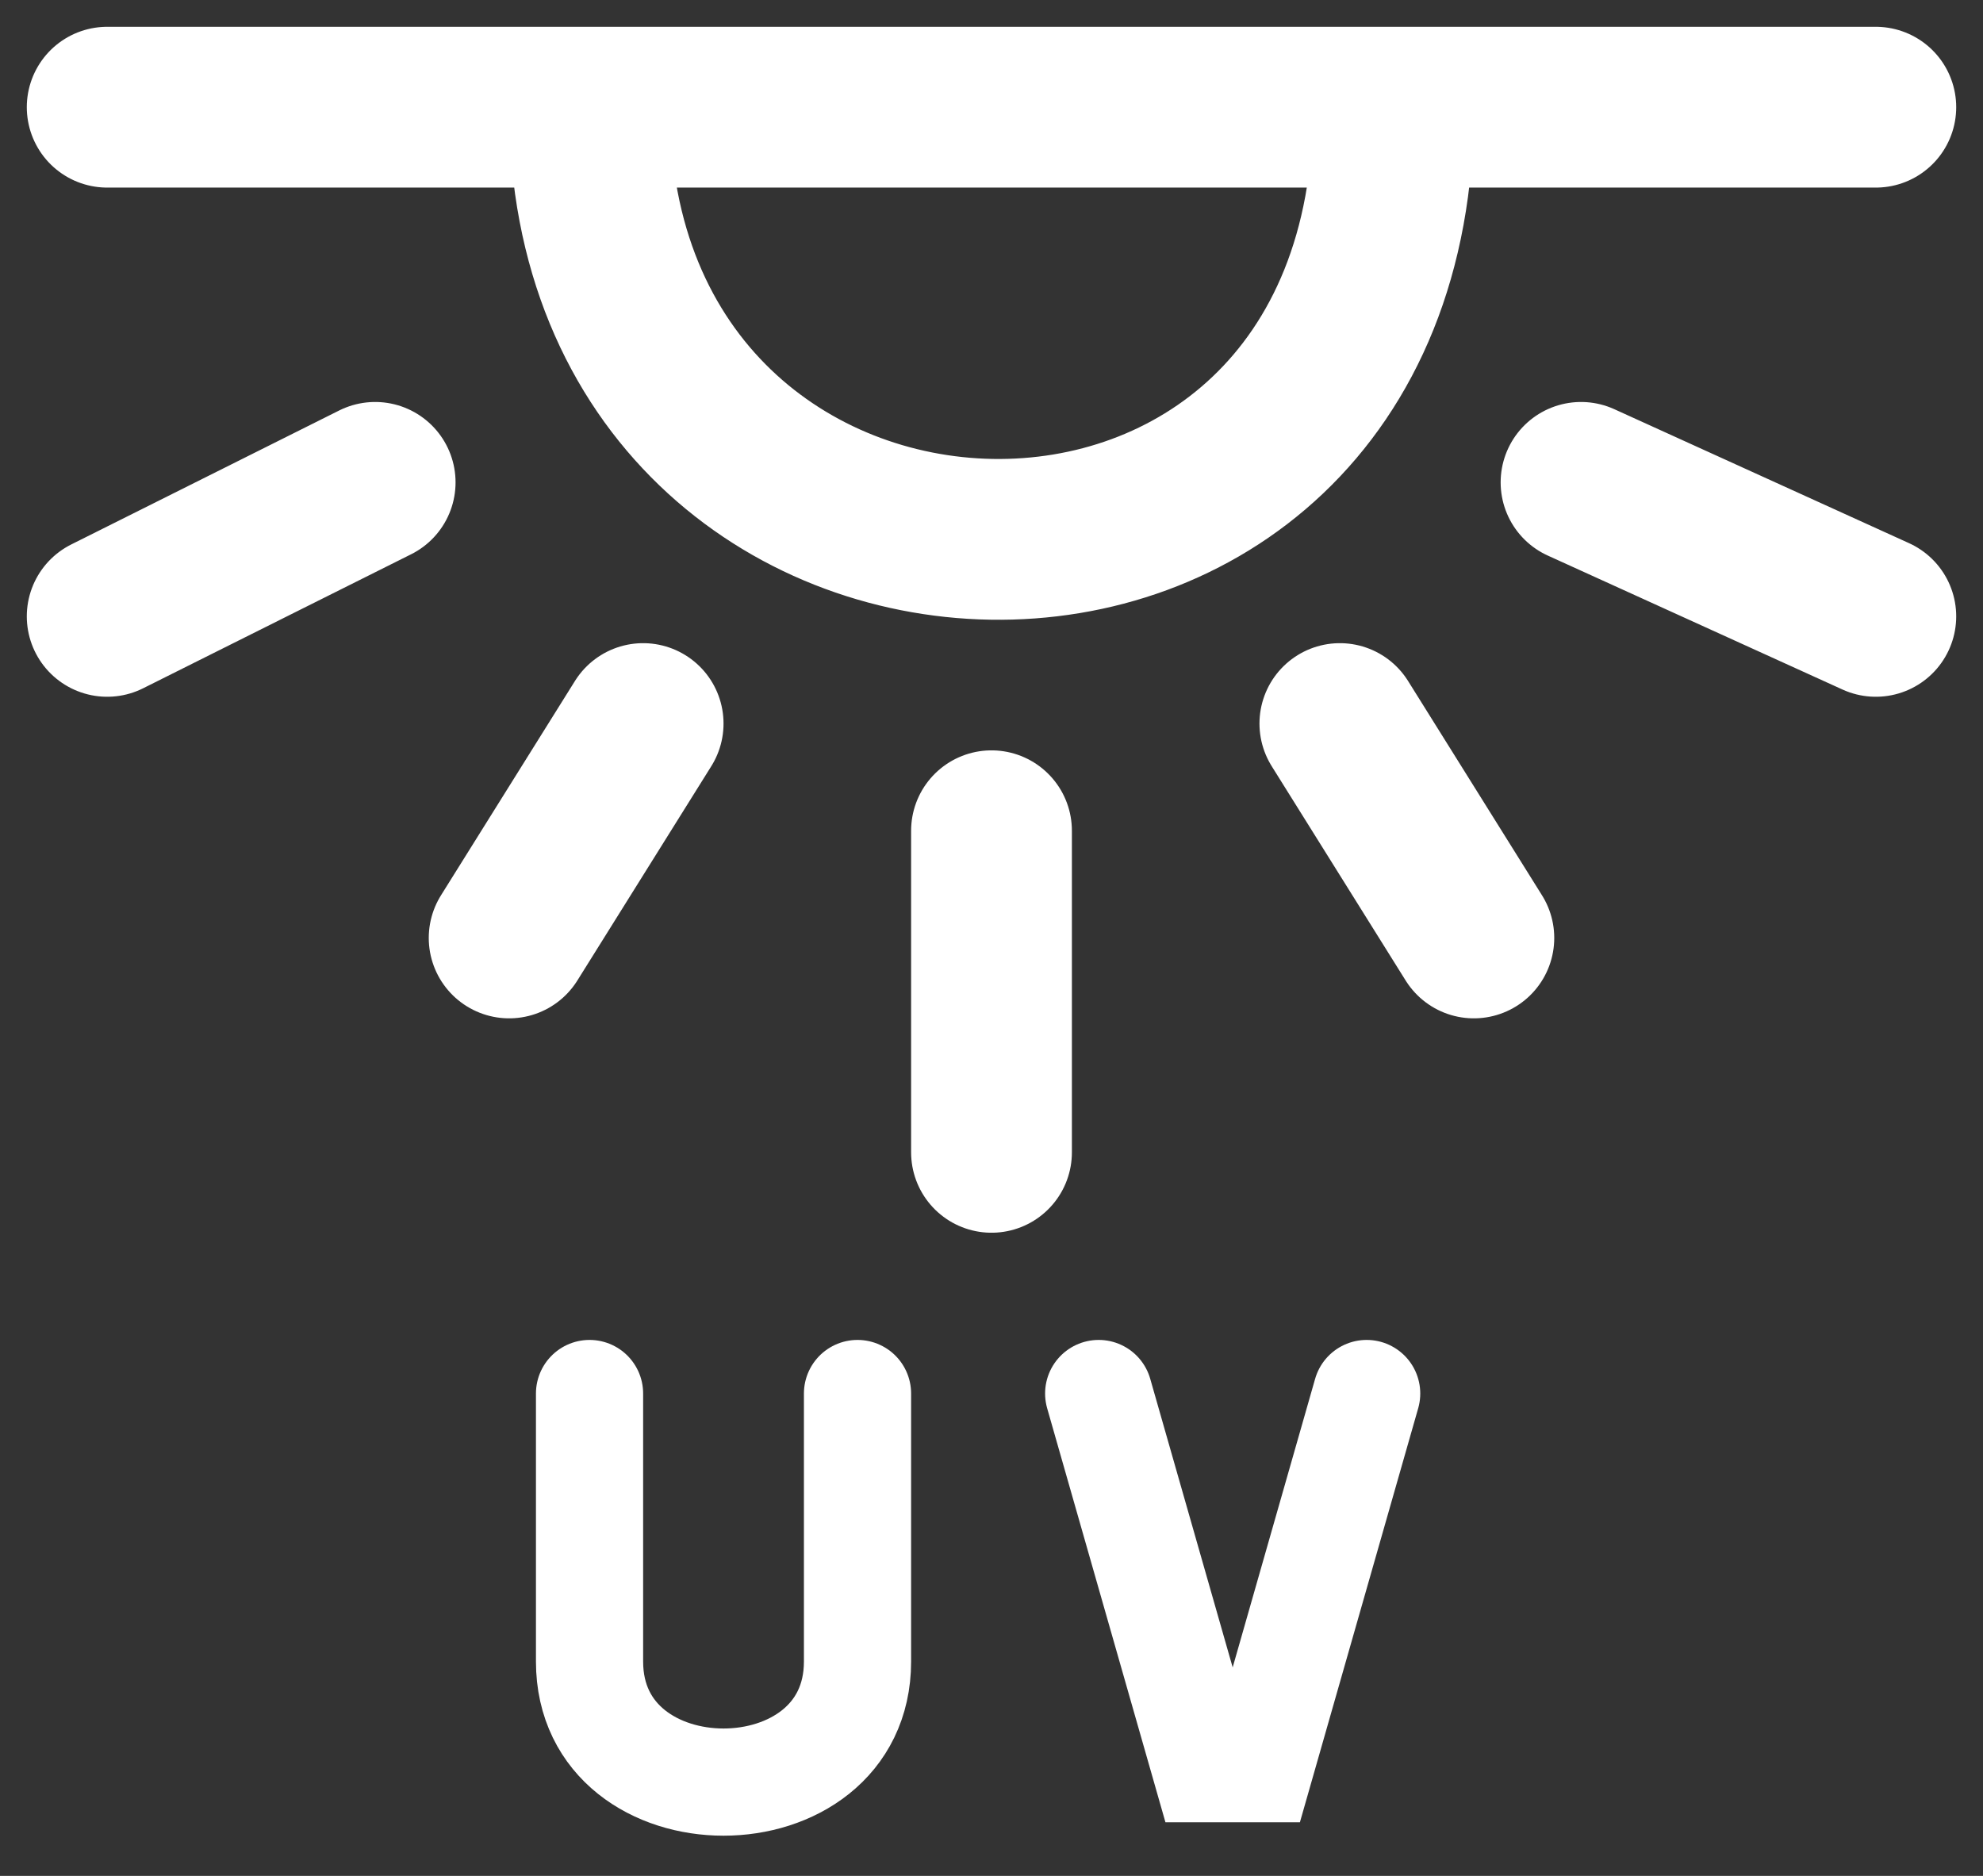 <svg width="37" height="35" viewBox="0 0 37 35" fill="none" xmlns="http://www.w3.org/2000/svg">
<rect x="0" y="0" width="37" height="35" fill="#333333" stroke="none"/>
<path d="M11 26V31C11 34 16 34 16 31V26M20.5 26L22.5 33H23.5L25.5 26" stroke="white" stroke-width="2" stroke-linecap="round"/>
<path d="M2 2H11M35 2H26M26 2C26 13 11 12.5 11 2M26 2H11M7 9L2 11.5M29.5 9L35 11.5M25 13.5L27.5 17.5M12 13.5L9.5 17.5M18.5 15.5V21.5" stroke="white" stroke-width="3" stroke-linecap="round"/>
</svg>

